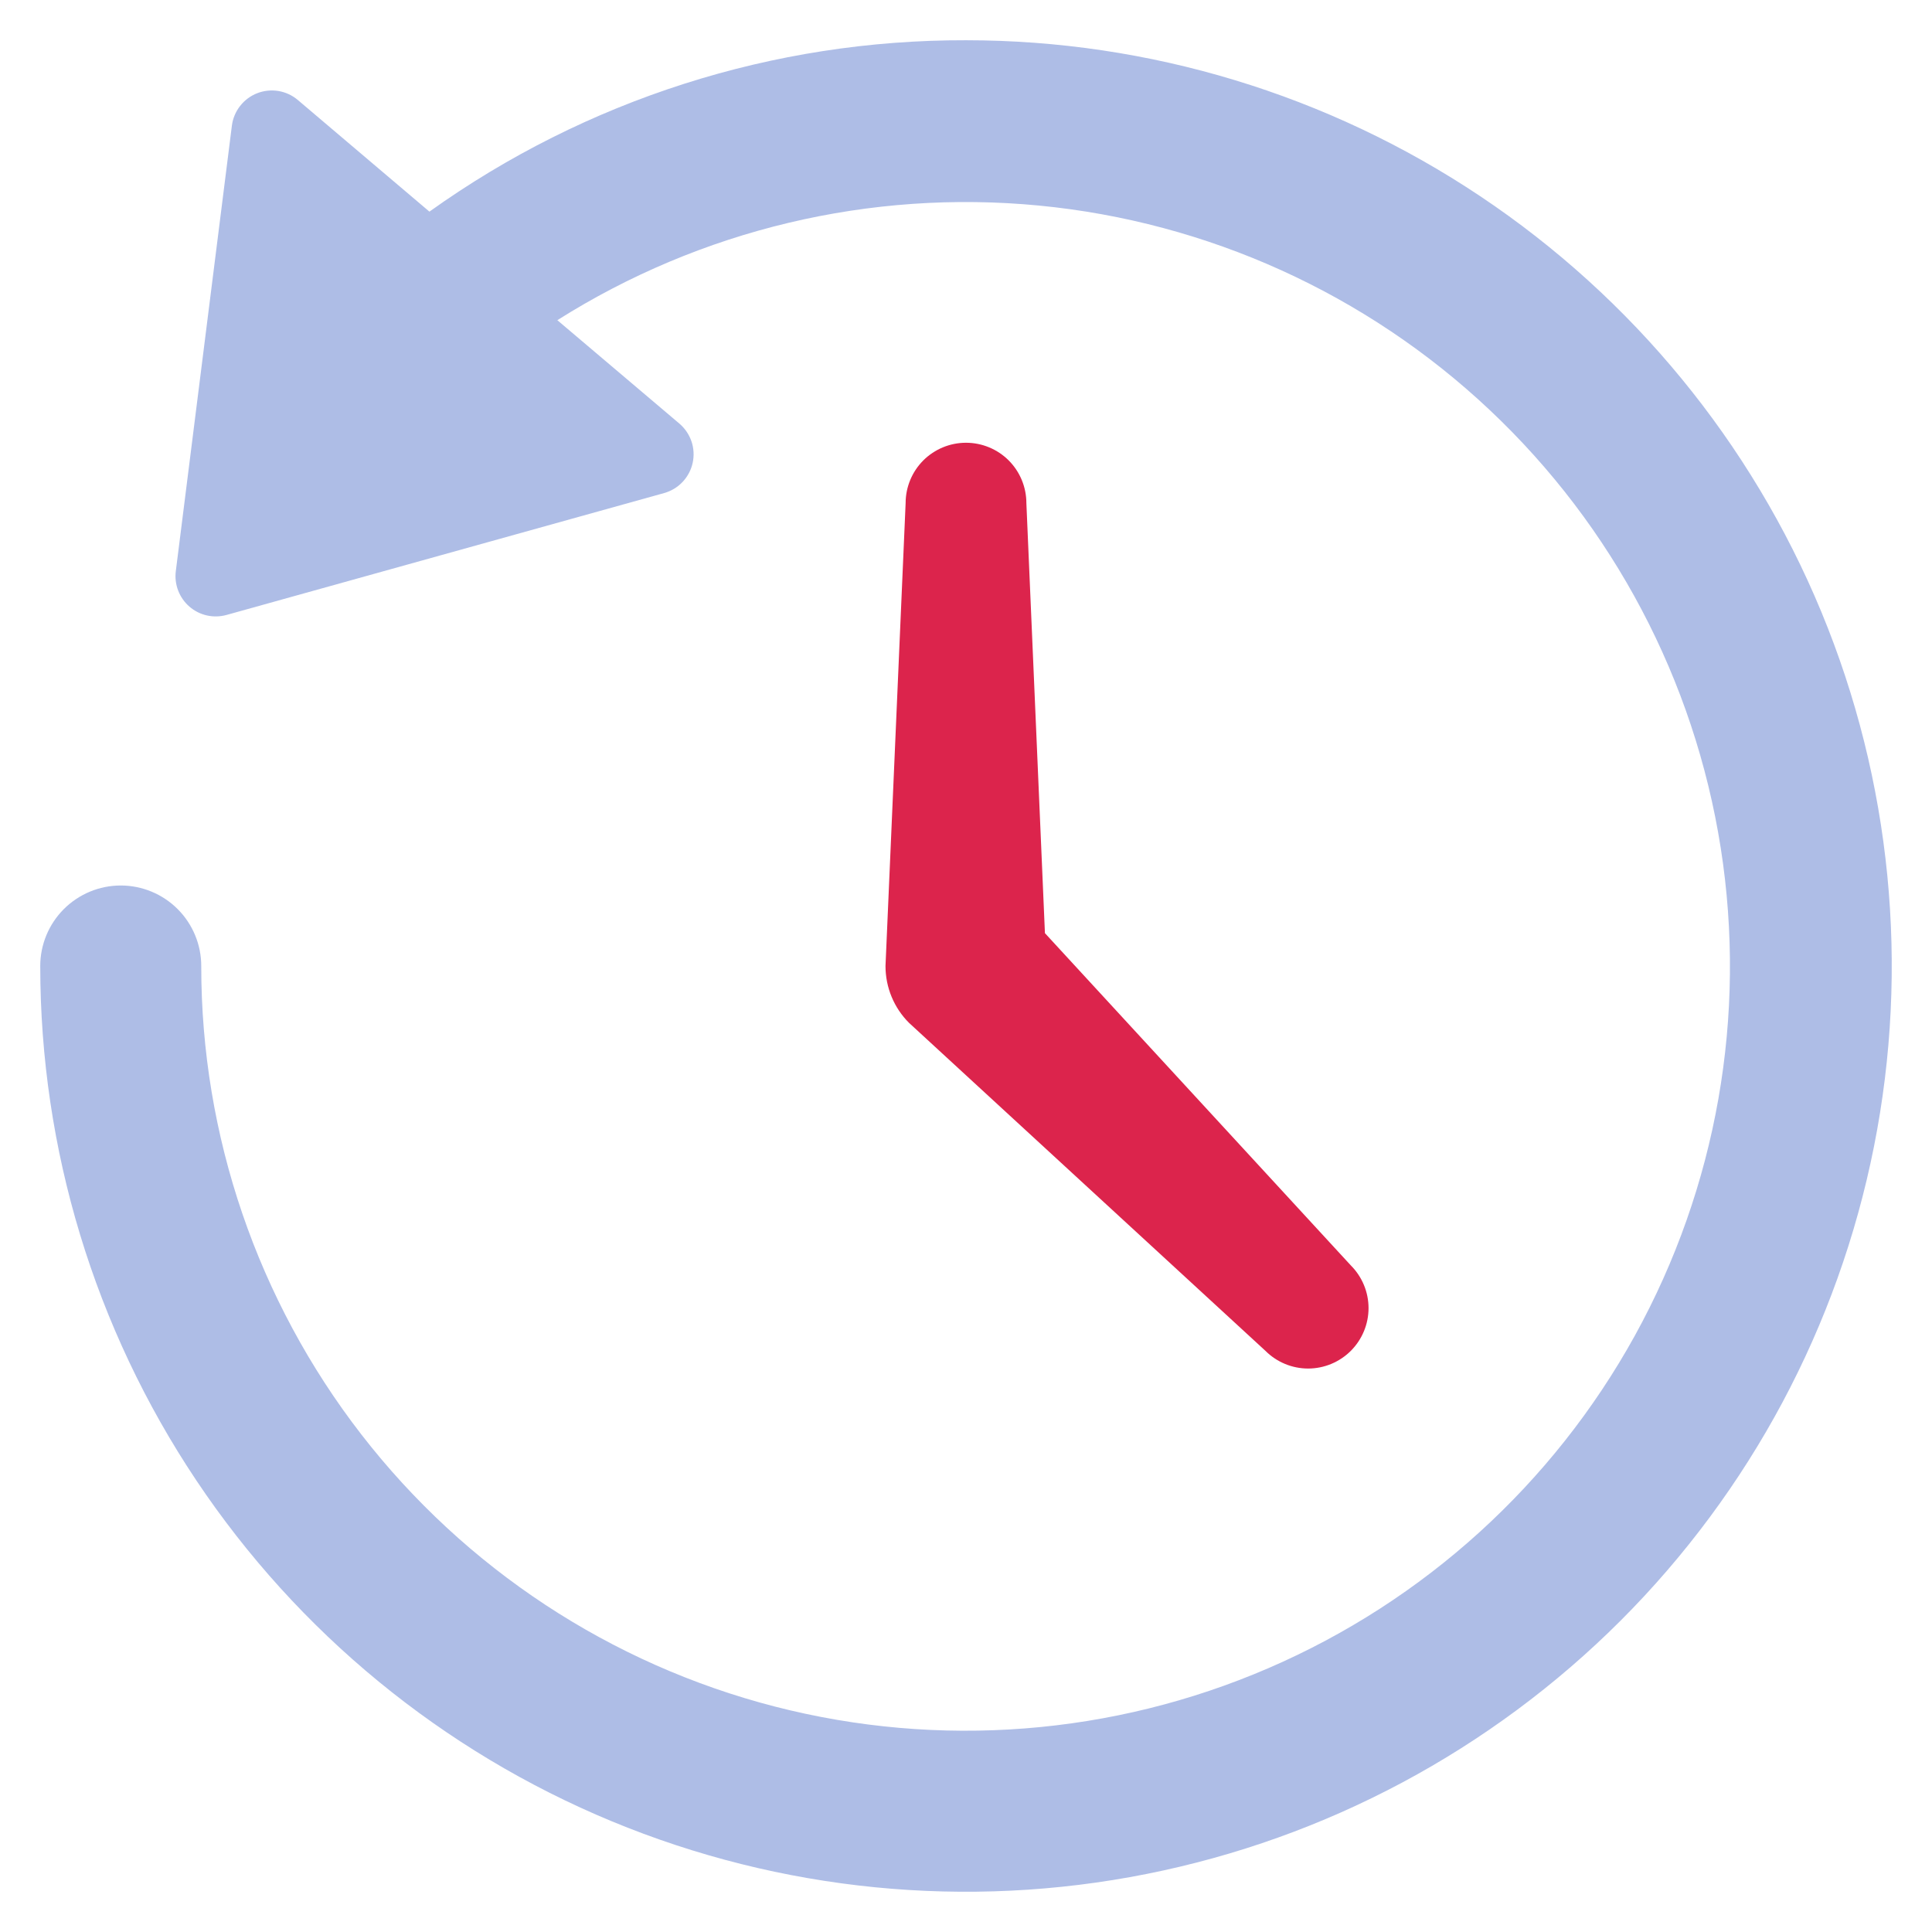 <svg width="48" height="48" viewBox="0 0 48 48" fill="none" xmlns="http://www.w3.org/2000/svg">
    <path d="M24 1C19.22 0.987 14.557 2.477 10.669 5.258L7.4 2.485C7.263 2.368 7.096 2.291 6.919 2.261C6.741 2.232 6.558 2.25 6.39 2.316C6.223 2.381 6.075 2.491 5.965 2.633C5.854 2.775 5.783 2.944 5.761 3.123L4.368 14.19C4.347 14.354 4.368 14.52 4.427 14.674C4.486 14.827 4.582 14.964 4.707 15.072C4.832 15.18 4.981 15.255 5.142 15.291C5.303 15.327 5.47 15.322 5.629 15.278L16.5 12.25C16.675 12.201 16.834 12.106 16.958 11.974C17.083 11.842 17.17 11.678 17.209 11.501C17.248 11.324 17.238 11.139 17.18 10.967C17.121 10.795 17.017 10.642 16.879 10.524L13.847 7.955C17.409 5.705 21.618 4.703 25.812 5.107C30.005 5.511 33.946 7.298 37.012 10.187C40.079 13.076 42.097 16.903 42.751 21.066C43.404 25.228 42.654 29.489 40.62 33.179C38.585 36.868 35.382 39.776 31.513 41.445C27.645 43.115 23.331 43.45 19.251 42.399C15.171 41.347 11.557 38.969 8.977 35.638C6.397 32.307 4.998 28.213 5 24C5 23.47 4.789 22.961 4.414 22.586C4.039 22.211 3.53 22 3 22C2.47 22 1.961 22.211 1.586 22.586C1.211 22.961 1 23.47 1 24C1 28.549 2.349 32.996 4.876 36.778C7.403 40.56 10.996 43.508 15.198 45.249C19.401 46.99 24.026 47.446 28.487 46.558C32.949 45.671 37.047 43.48 40.264 40.264C43.48 37.047 45.671 32.949 46.558 28.487C47.446 24.026 46.99 19.401 45.249 15.198C43.508 10.996 40.56 7.403 36.778 4.876C32.996 2.349 28.549 1 24 1Z" fill="#AEBDE6"/>
    <path d="M33.561 31.439L25.961 23.184L25.5 12.5C25.5 12.102 25.342 11.721 25.061 11.439C24.779 11.158 24.398 11 24 11C23.602 11 23.221 11.158 22.939 11.439C22.658 11.721 22.5 12.102 22.5 12.5L22 24C22 24.263 22.051 24.523 22.152 24.766C22.252 25.008 22.4 25.229 22.586 25.414L31.439 33.561C31.72 33.842 32.102 34.001 32.5 34.001C32.898 34.001 33.28 33.842 33.561 33.561C33.842 33.28 34.001 32.898 34.001 32.5C34.001 32.102 33.842 31.72 33.561 31.439Z" fill="#DC244C"/>
</svg>